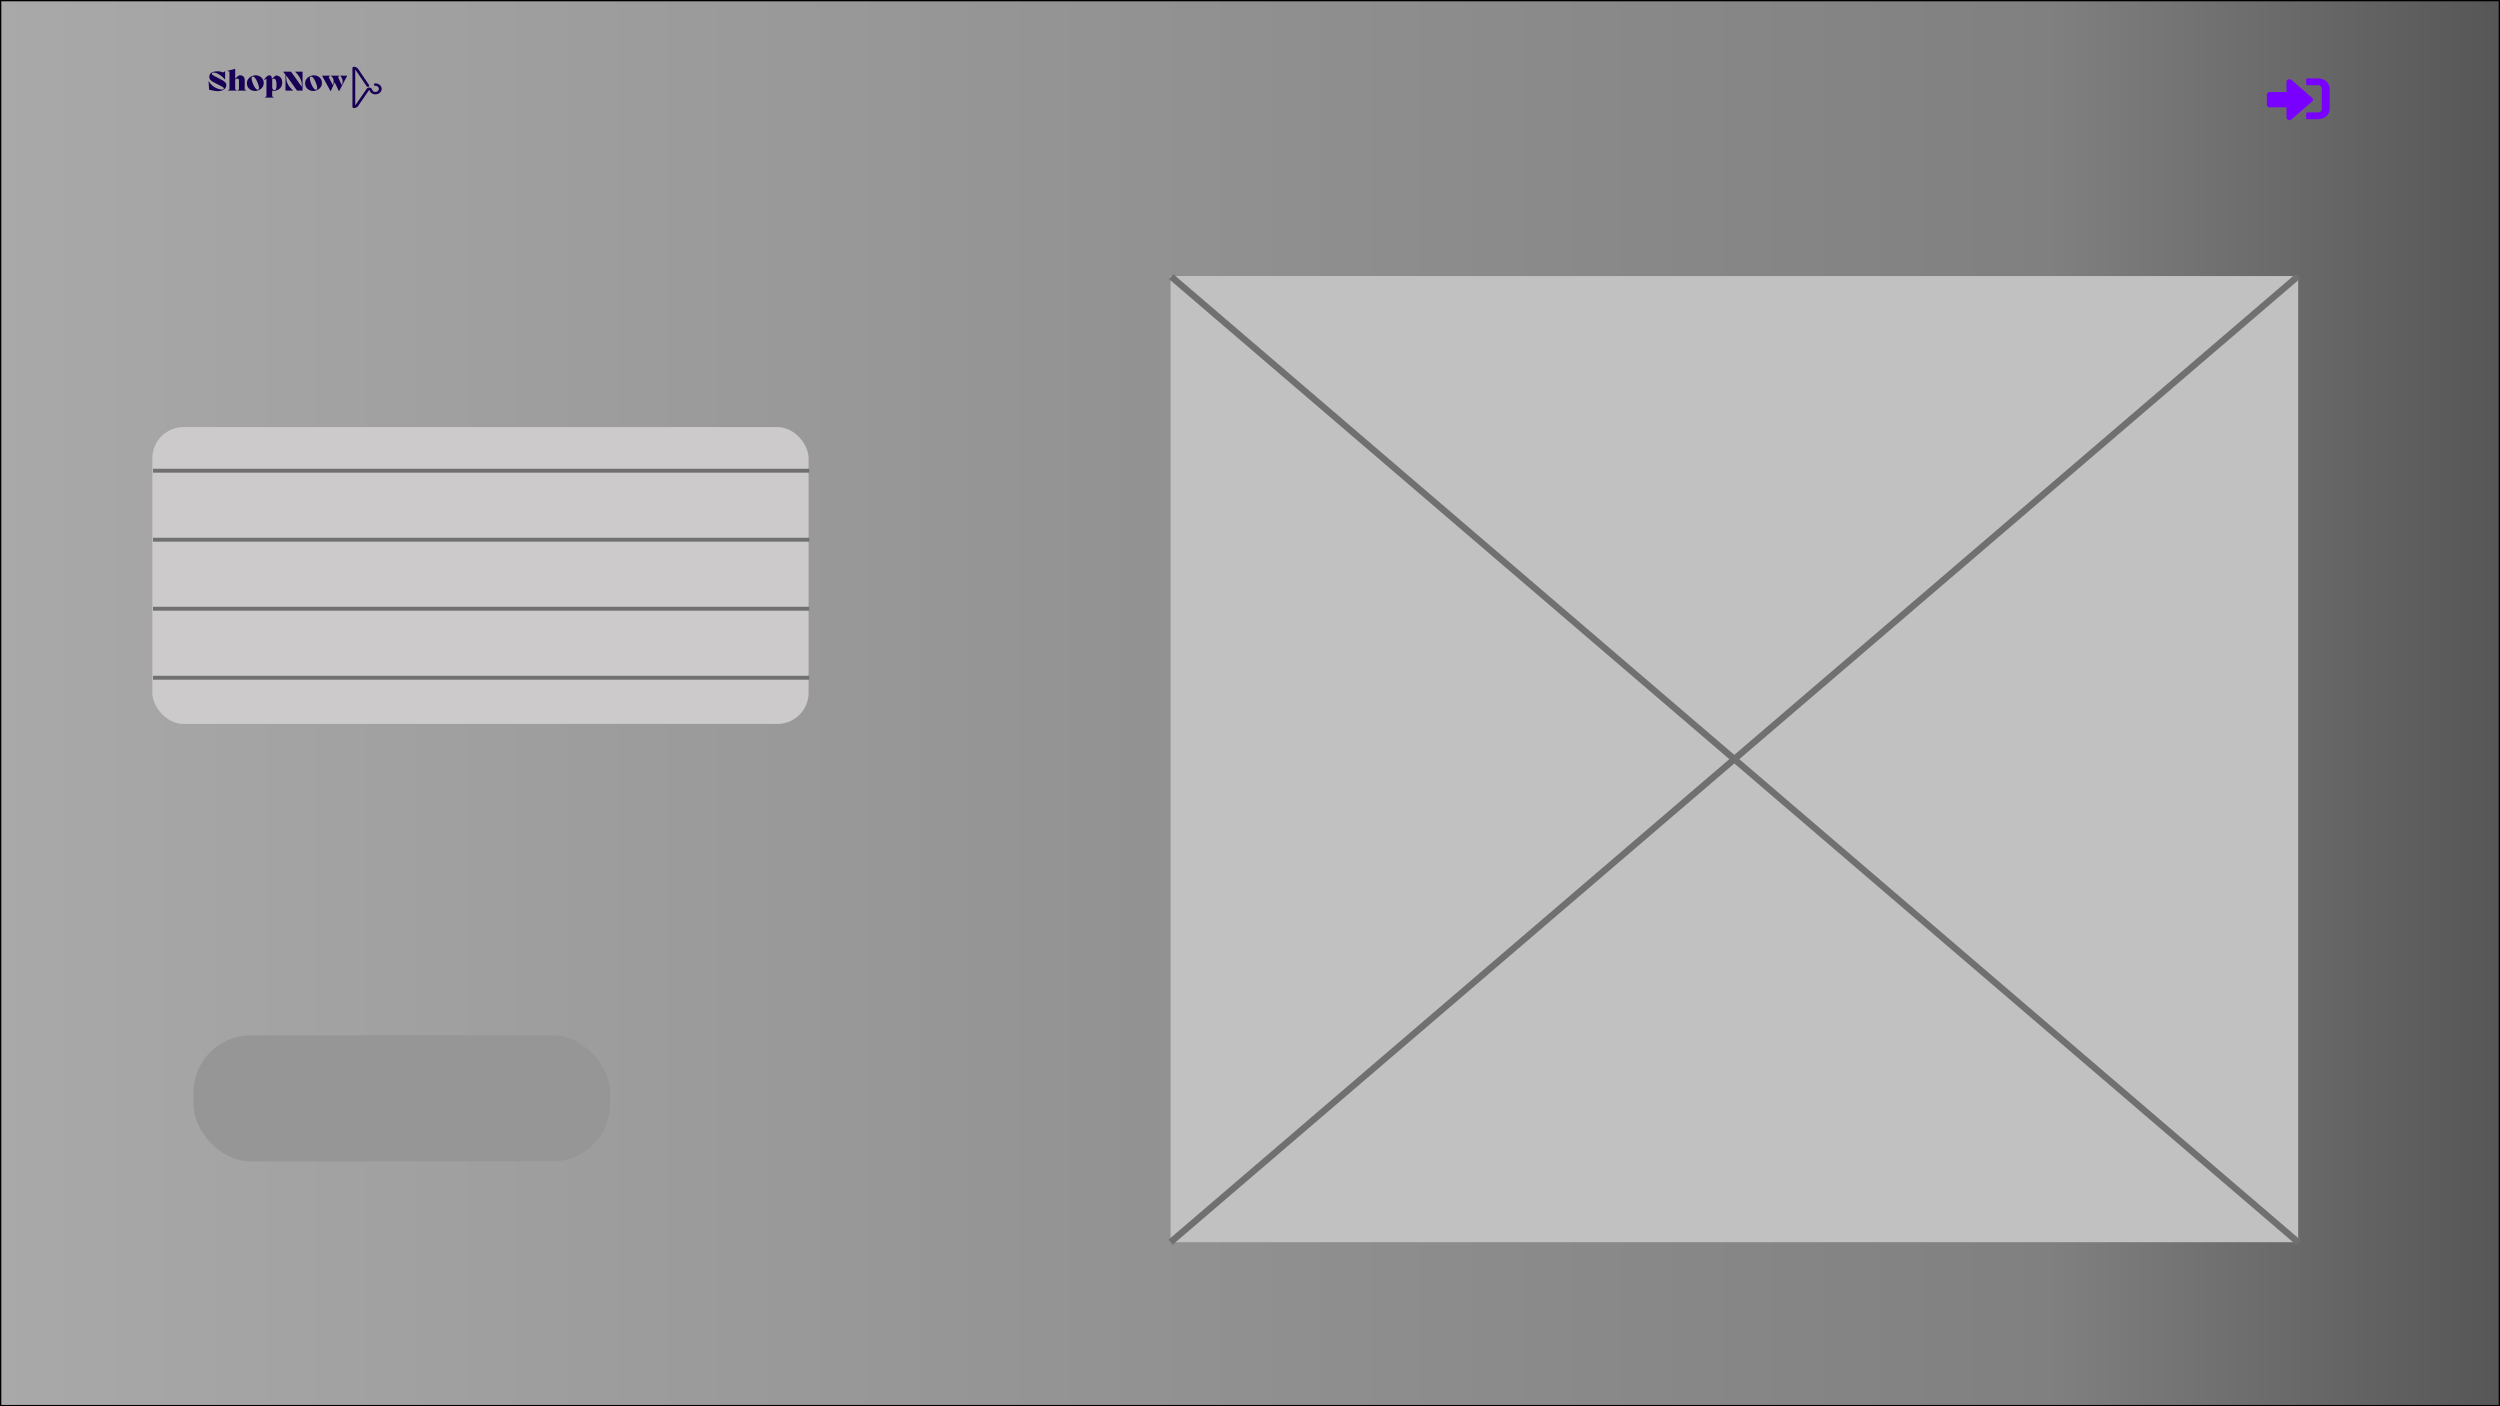 <svg xmlns="http://www.w3.org/2000/svg" xmlns:xlink="http://www.w3.org/1999/xlink" width="1920" height="1080" viewBox="0 0 1920 1080">
  <rect x="0" y="0" width="1920" height="1080" fill="#333333" stroke="none"/>
  <defs>
    <clipPath id="clip-path">
      <rect id="Rectangle_19" data-name="Rectangle 19" width="1920" height="1080" fill="#fff"/>
    </clipPath>
    <linearGradient id="linear-gradient" y1="0.5" x2="1" y2="0.5" gradientUnits="objectBoundingBox">
      <stop offset="0" stop-color="#a9a9a9"/>
      <stop offset="0.817" stop-color="gray"/>
      <stop offset="1" stop-color="#555"/>
    </linearGradient>
    <clipPath id="clip-landing_page_zoning">
      <rect width="1920" height="1080"/>
    </clipPath>
  </defs>
  <g id="landing_page_zoning" data-name="landing page zoning" clip-path="url(#clip-landing_page_zoning)">
    <rect width="1920" height="1080" fill="#fff"/>
    <g id="Group_10" data-name="Group 10" transform="translate(-4)">
      <g id="Group_9" data-name="Group 9" transform="translate(4)" clip-path="url(#clip-path)">
        <rect id="Rectangle_16" data-name="Rectangle 16" width="1920" height="1080" fill="url(#linear-gradient)"/>
        <path id="Path_1" data-name="Path 1" d="M217.156,77.4V47.576a1,1,0,0,1,1.05-.923,4.051,4.051,0,0,1,3.407,1.736l8.281,12.228a.853.853,0,0,1-.387,1.262,1.175,1.175,0,0,1-1.47-.333L219.741,49.3a2,2,0,0,0-.436-.446V76.125a1.957,1.957,0,0,0,.423-.427L227.7,64.116a2.752,2.752,0,0,1,2.253-1.559,2.679,2.679,0,0,1,2.142,1.1.9.9,0,0,1,.121.234,2.553,2.553,0,0,0,2.429,2.049,2.6,2.6,0,0,0,2.822-2.346,2.562,2.562,0,0,0-2.729-2.345.934.934,0,1,1,0-1.848c2.69,0,4.879,1.88,4.879,4.193s-2.189,4.191-4.879,4.191a4.655,4.655,0,0,1-4.538-3.232.834.834,0,0,0-.154-.127,1.847,1.847,0,0,0-.461.576l-7.99,11.61a4.044,4.044,0,0,1-3.39,1.712A1.006,1.006,0,0,1,217.156,77.4Z" transform="translate(53.518 4.656)" fill="#170055"/>
        <path id="Path_2" data-name="Path 2" d="M136.965,54.655c-3.073-1.572-4.3-2.152-4.3-3.055,0-.5.427-.839,1.25-.839,2.5,0,5.973,2.044,8.8,5.313h.15V49.834h-.126l-1.6.86a8.762,8.762,0,0,0-4.072-.9c-3.474,0-6.3,1.1-6.349,4.154-.048,2.345,1.726,3.442,3.823,4.518l2.9,1.528c2.373,1.2,4.423,2.023,4.423,2.991,0,.409-.325.839-1.449.839a12.819,12.819,0,0,1-10.1-6.434l-.176.022.425,6.627c2.25.279,4.3.989,6.723.989,4.323,0,6.472-2.281,6.472-4.582,0-1.83-1.375-2.992-3.8-4.218Z" transform="translate(30.039 4.969)" fill="#170055"/>
        <path id="Path_3" data-name="Path 3" d="M154.834,56.783c0-2.065-1.025-3.765-3.823-3.765-.75,0-1.949,1.011-3.5,2.776V48.07h-.15L141.537,49.6v.129l1.576.473V63.8l-1.15.839v.129h6.723v-.129L147.51,63.8V56.44a1.93,1.93,0,0,1,1.524-.8,1.232,1.232,0,0,1,1.375,1.4V63.8l-1.175.839v.129h6.723v-.129l-1.148-.839Z" transform="translate(33.113 4.797)" fill="#170055"/>
        <path id="Path_4" data-name="Path 4" d="M159.8,64.64c.9,0,6.446-.989,6.446-6.2,0-3.228-2.523-5.875-6.5-5.875-.875,0-6.423.99-6.423,6.262C153.326,61.973,155.825,64.64,159.8,64.64Zm2.223-1.053c-1.3.345-2.7-1.14-4.1-4.648-1.375-3.529-1.225-5.057-.325-5.336,1.224-.324,2.549,1.14,3.973,4.647C162.972,61.757,162.847,63.285,162.023,63.587Z" transform="translate(36.294 5.246)" fill="#170055"/>
        <path id="Path_5" data-name="Path 5" d="M172.97,52.714c-.324-.043-1.723,1.161-3.274,2.669h-.024c.1-2.174-.775-2.754-1.925-2.754-1.549,0-2.625,1.57-4.149,3.421l.1.108,1.874-.818V68.723l-1.175.839v.129h6.747v-.129l-1.175-.839V64.441a8.057,8.057,0,0,0,1.276.087c1.474,0,6.422-.969,6.422-6.434C177.669,55.231,176.294,53.059,172.97,52.714Zm-1.4,11.253c-.674,0-1.374-.494-1.573-1.979V55.6a2.308,2.308,0,0,1,1.274-.451c1.525,0,2.024,2.065,2.024,5.207C173.3,63.3,172.521,63.967,171.571,63.967Z" transform="translate(39.066 5.252)" fill="#170055"/>
        <path id="Path_6" data-name="Path 6" d="M184.424,50.174c2.875,2.561,5.15,6.391,5.15,10.071v1.269h-.152l-8.146-11.469h-5.948v.108l1.7,2.281V64.57h5.8v-.129c-3.073-2.6-5.223-5.767-5.223-9.876V53.144h.126L185.9,64.613h4.223V50.046h-5.7Z" transform="translate(42.231 4.994)" fill="#170055"/>
        <path id="Path_7" data-name="Path 7" d="M195.007,64.64c.9,0,6.447-.989,6.447-6.2,0-3.228-2.523-5.875-6.5-5.875-.876,0-6.424.99-6.424,6.262C188.533,61.973,191.032,64.64,195.007,64.64Zm2.225-1.053c-1.3.345-2.7-1.14-4.1-4.648-1.374-3.529-1.224-5.057-.325-5.336,1.225-.324,2.55,1.14,3.973,4.647C198.18,61.757,198.054,63.285,197.231,63.587Z" transform="translate(45.795 5.246)" fill="#170055"/>
        <path id="Path_8" data-name="Path 8" d="M212.741,52.973a5.926,5.926,0,0,1,1.524,6.154l-.3.8h-.149l-2.8-6.069,1.148-.881v-.13h-6.621v.13c2.123,1.591,2.5,3.786,1.874,6.154l-.3.8h-.15l-3.175-6.069,1.15-.881v-.13h-6.1v.13l6.348,11.64h.276l2.9-6.476h.175l3.1,6.476h.273l6.124-11.64v-.13h-5.3Z" transform="translate(48.577 5.274)" fill="#170055"/>
        <path id="Path_9" data-name="Path 9" d="M1414.213,86.094h-7.924a1.066,1.066,0,0,1-1.13-.979V81.85a1.066,1.066,0,0,1,1.13-.979h7.924a2.83,2.83,0,0,0,3.01-2.612V62.586a2.83,2.83,0,0,0-3.01-2.612h-7.924a1.066,1.066,0,0,1-1.13-.979V55.729a1.066,1.066,0,0,1,1.13-.979h7.924c4.991,0,9.041,3.51,9.041,7.836V78.258C1423.254,82.584,1419.2,86.094,1414.213,86.094Zm-4.432-16.407-15.835-13.713c-1.422-1.224-3.86-.367-3.86,1.388V65.2H1377.26a2.118,2.118,0,0,0-2.26,1.959v7.836a2.118,2.118,0,0,0,2.26,1.959h12.825v7.836c0,1.755,2.438,2.612,3.86,1.388l15.835-13.713A1.794,1.794,0,0,0,1409.781,69.687Z" transform="translate(365.952 5.464)" fill="#7900ff"/>
        <rect id="Rectangle_18" data-name="Rectangle 18" width="320" height="96.782" rx="44" transform="translate(148.571 795.153)" fill="#969696"/>
        <g id="pic">
          <rect id="Rectangle_27" data-name="Rectangle 27" width="866" height="742" transform="translate(899 212)" fill="#c1c1c1"/>
          <line id="Line_1" data-name="Line 1" x1="866" y2="742" transform="translate(899 212)" fill="none" stroke="#707070" stroke-width="5"/>
          <line id="Line_2" data-name="Line 2" x2="866" y2="742" transform="translate(899.5 212.5)" fill="none" stroke="#707070" stroke-width="5"/>
        </g>
        <rect id="Rectangle_28" data-name="Rectangle 28" width="504" height="228" rx="24" transform="translate(117 328)" fill="#cccaca"/>
        <line id="Line_3" data-name="Line 3" x2="504" transform="translate(117.5 361.5)" fill="none" stroke="#707070" stroke-width="3"/>
        <line id="Line_4" data-name="Line 4" x2="504" transform="translate(117.5 414.5)" fill="none" stroke="#707070" stroke-width="3"/>
        <line id="Line_5" data-name="Line 5" x2="504" transform="translate(117.5 467.5)" fill="none" stroke="#707070" stroke-width="3"/>
        <line id="Line_6" data-name="Line 6" x2="504" transform="translate(117.5 520.5)" fill="none" stroke="#707070" stroke-width="3"/>
      </g>
      <rect id="Rectangle_20" data-name="Rectangle 20" width="1919" height="1079" transform="translate(4.5 0.5)" fill="none" stroke="#000" stroke-width="1"/>
    </g>
  </g>
</svg>
